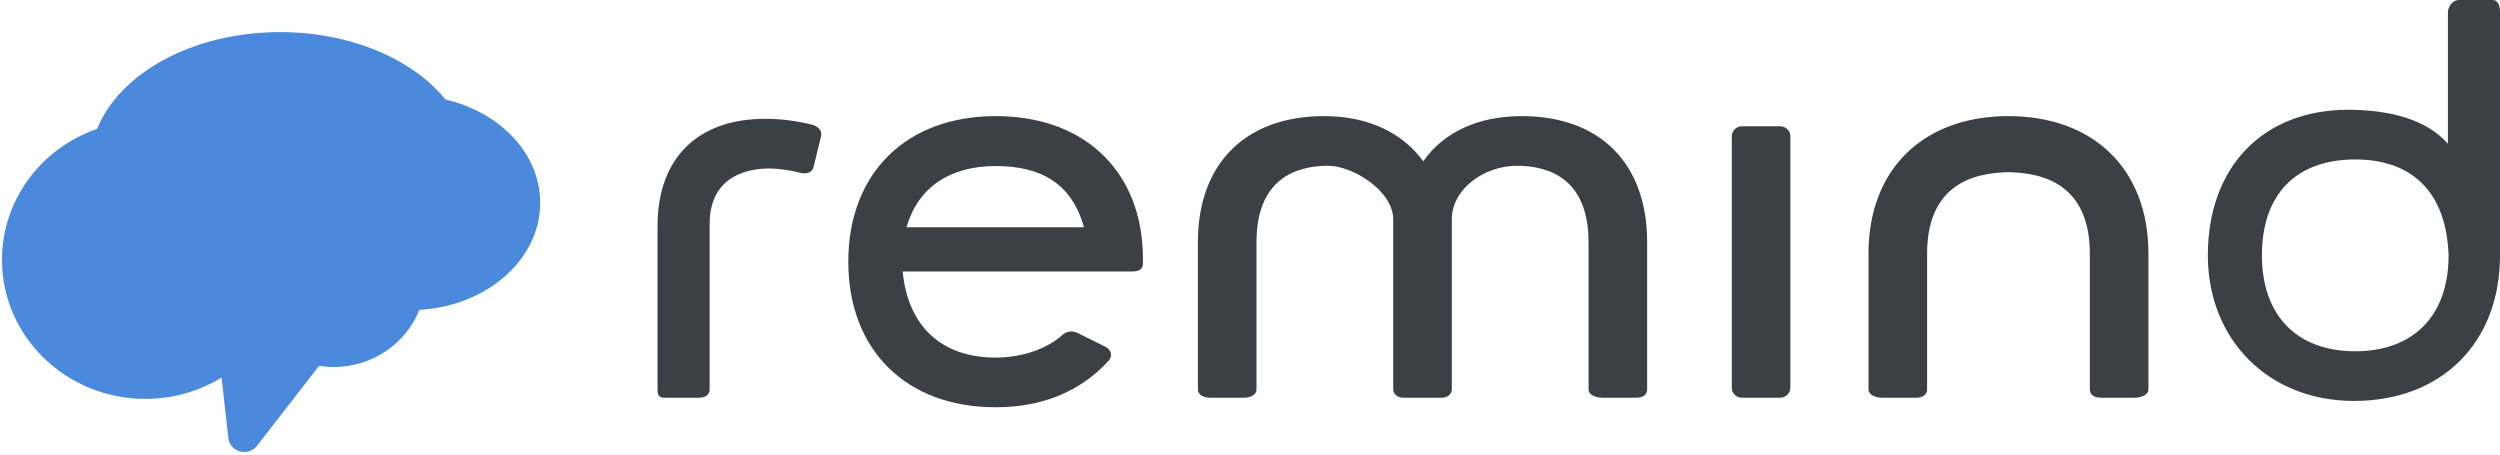 <?xml version="1.0" encoding="UTF-8" standalone="no"?>
<svg width="137.5px" height="25px" viewBox="0 0 110 20" version="1.1" xmlns="http://www.w3.org/2000/svg" xmlns:xlink="http://www.w3.org/1999/xlink">
    <!-- Generator: Sketch 3.8.3 (29802) - http://www.bohemiancoding.com/sketch -->
    <title>Remind Logo Copy 3</title>
    <desc>Created with Sketch.</desc>
    <defs></defs>
    <g id="Symbols" stroke="none" stroke-width="1" fill="none" fill-rule="evenodd">
        <g id="Primary-Navigation-(Logged-In/Positive)" transform="translate(-40, 0)">
            <g transform="translate(40, 0)" id="Remind-Logo-Copy-3">
                <g>
                    <path d="M35.782,5.499 C35.081,5.322 34.391,5.228 33.671,5.228 C30.666,5.228 28.932,6.99 28.932,9.941 L28.932,17.123 C28.932,17.394 28.985,17.5 29.264,17.5 L30.733,17.5 C31.013,17.5 31.224,17.394 31.224,17.123 L31.224,9.852 C31.224,7.651 33.05,7.413 33.843,7.413 C34.256,7.413 34.771,7.487 35.286,7.619 C35.584,7.661 35.775,7.535 35.809,7.296 L36.112,6.055 C36.222,5.68 35.903,5.548 35.782,5.499 Z M43.807,5.109 C39.869,5.109 37.325,7.624 37.325,11.514 C37.325,15.405 39.869,17.919 43.807,17.919 C45.867,17.919 47.544,17.227 48.795,15.858 C48.869,15.768 48.899,15.66 48.88,15.554 C48.859,15.442 48.783,15.34 48.665,15.272 L47.403,14.645 C47.145,14.538 46.908,14.58 46.728,14.754 C46.035,15.368 44.943,15.734 43.807,15.734 C41.427,15.734 39.947,14.354 39.718,11.944 L49.837,11.944 C50.054,11.944 50.247,11.877 50.283,11.671 C50.289,11.638 50.29,11.418 50.29,11.415 C50.291,9.451 49.642,7.839 48.414,6.711 C47.258,5.649 45.665,5.109 43.807,5.109 Z M39.885,10 C39.888,9.99 39.891,9.979 39.894,9.969 C40.403,8.244 41.793,7.306 43.807,7.306 C45.785,7.306 47.16,8.056 47.693,10 L39.885,10 Z M78.323,5.556 L76.651,5.556 C76.401,5.556 76.198,5.752 76.198,5.995 L76.198,17.061 C76.198,17.303 76.401,17.5 76.651,17.5 L78.323,17.5 C78.573,17.5 78.776,17.303 78.776,17.061 L78.776,5.995 C78.776,5.752 78.573,5.556 78.323,5.556 Z M109.66,0 L108.191,0 C107.911,0 107.708,0.284 107.708,0.556 L107.708,6.325 C106.783,5.269 105.21,4.864 103.527,4.832 C103.46,4.83 103.4,4.829 103.334,4.829 C99.571,4.829 97.145,7.344 97.145,11.236 C97.145,14.947 99.816,17.641 103.572,17.641 C107.45,17.641 110,15.067 110,11.236 L110,0.556 C110,0.284 109.94,0 109.66,0 Z M103.631,15.456 C101.059,15.456 99.524,13.879 99.524,11.236 C99.524,8.554 101.021,7.016 103.631,7.016 C106.188,7.016 107.646,8.517 107.738,11.236 C107.738,13.879 106.203,15.456 103.631,15.456 Z M66.953,5.109 C65.051,5.109 63.516,5.813 62.625,7.096 C61.672,5.795 60.135,5.109 58.262,5.109 C54.816,5.109 52.708,7.182 52.708,10.654 L52.708,17.123 C52.708,17.394 52.974,17.5 53.254,17.5 L54.723,17.5 C55.002,17.5 55.286,17.394 55.286,17.123 L55.286,10.654 C55.286,7.877 57.011,7.294 58.438,7.294 C59.511,7.294 61.302,8.388 61.302,9.66 L61.302,17.116 C61.302,17.358 61.505,17.5 61.756,17.5 L63.427,17.5 C63.677,17.5 63.88,17.358 63.88,17.116 L63.88,9.65 C63.88,8.328 65.288,7.294 66.745,7.294 C68.172,7.294 69.896,7.877 69.896,10.654 L69.896,17.123 C69.896,17.394 70.236,17.5 70.515,17.5 L71.984,17.5 C72.264,17.5 72.474,17.394 72.474,17.123 L72.474,10.654 C72.474,7.182 70.399,5.109 66.953,5.109 Z M88.372,5.109 C84.639,5.111 82.214,7.428 82.214,11.158 L82.214,17.123 C82.214,17.394 82.545,17.5 82.824,17.5 L84.294,17.5 C84.573,17.5 84.792,17.394 84.792,17.123 L84.792,11.158 C84.792,7.753 87.374,7.609 88.372,7.575 C89.37,7.609 91.953,7.753 91.953,11.158 L91.953,17.123 C91.953,17.394 92.167,17.5 92.446,17.5 L93.916,17.5 C94.195,17.5 94.531,17.394 94.531,17.123 L94.531,11.158 C94.531,7.428 92.105,5.111 88.372,5.109 Z" id="Fill-19" fill="#3C3F44"></path>
                    <path d="M19.601,4.379 C18.167,2.609 15.446,1.413 12.323,1.413 C8.489,1.413 5.26,3.214 4.276,5.669 C1.834,6.514 0.087,8.774 0.087,11.432 C0.087,14.811 2.912,17.55 6.396,17.55 C7.628,17.55 8.777,17.206 9.749,16.614 L10.048,19.28 C10.117,19.893 10.924,20.109 11.307,19.616 L14.039,16.095 C14.247,16.127 14.459,16.148 14.677,16.148 C16.4,16.148 17.869,15.103 18.455,13.633 C21.423,13.463 23.768,11.422 23.768,8.924 C23.768,6.758 22.004,4.937 19.601,4.379" id="Fill-18" fill="#4A89DC"></path>
                </g>
            </g>
        </g>
    </g>
</svg>
